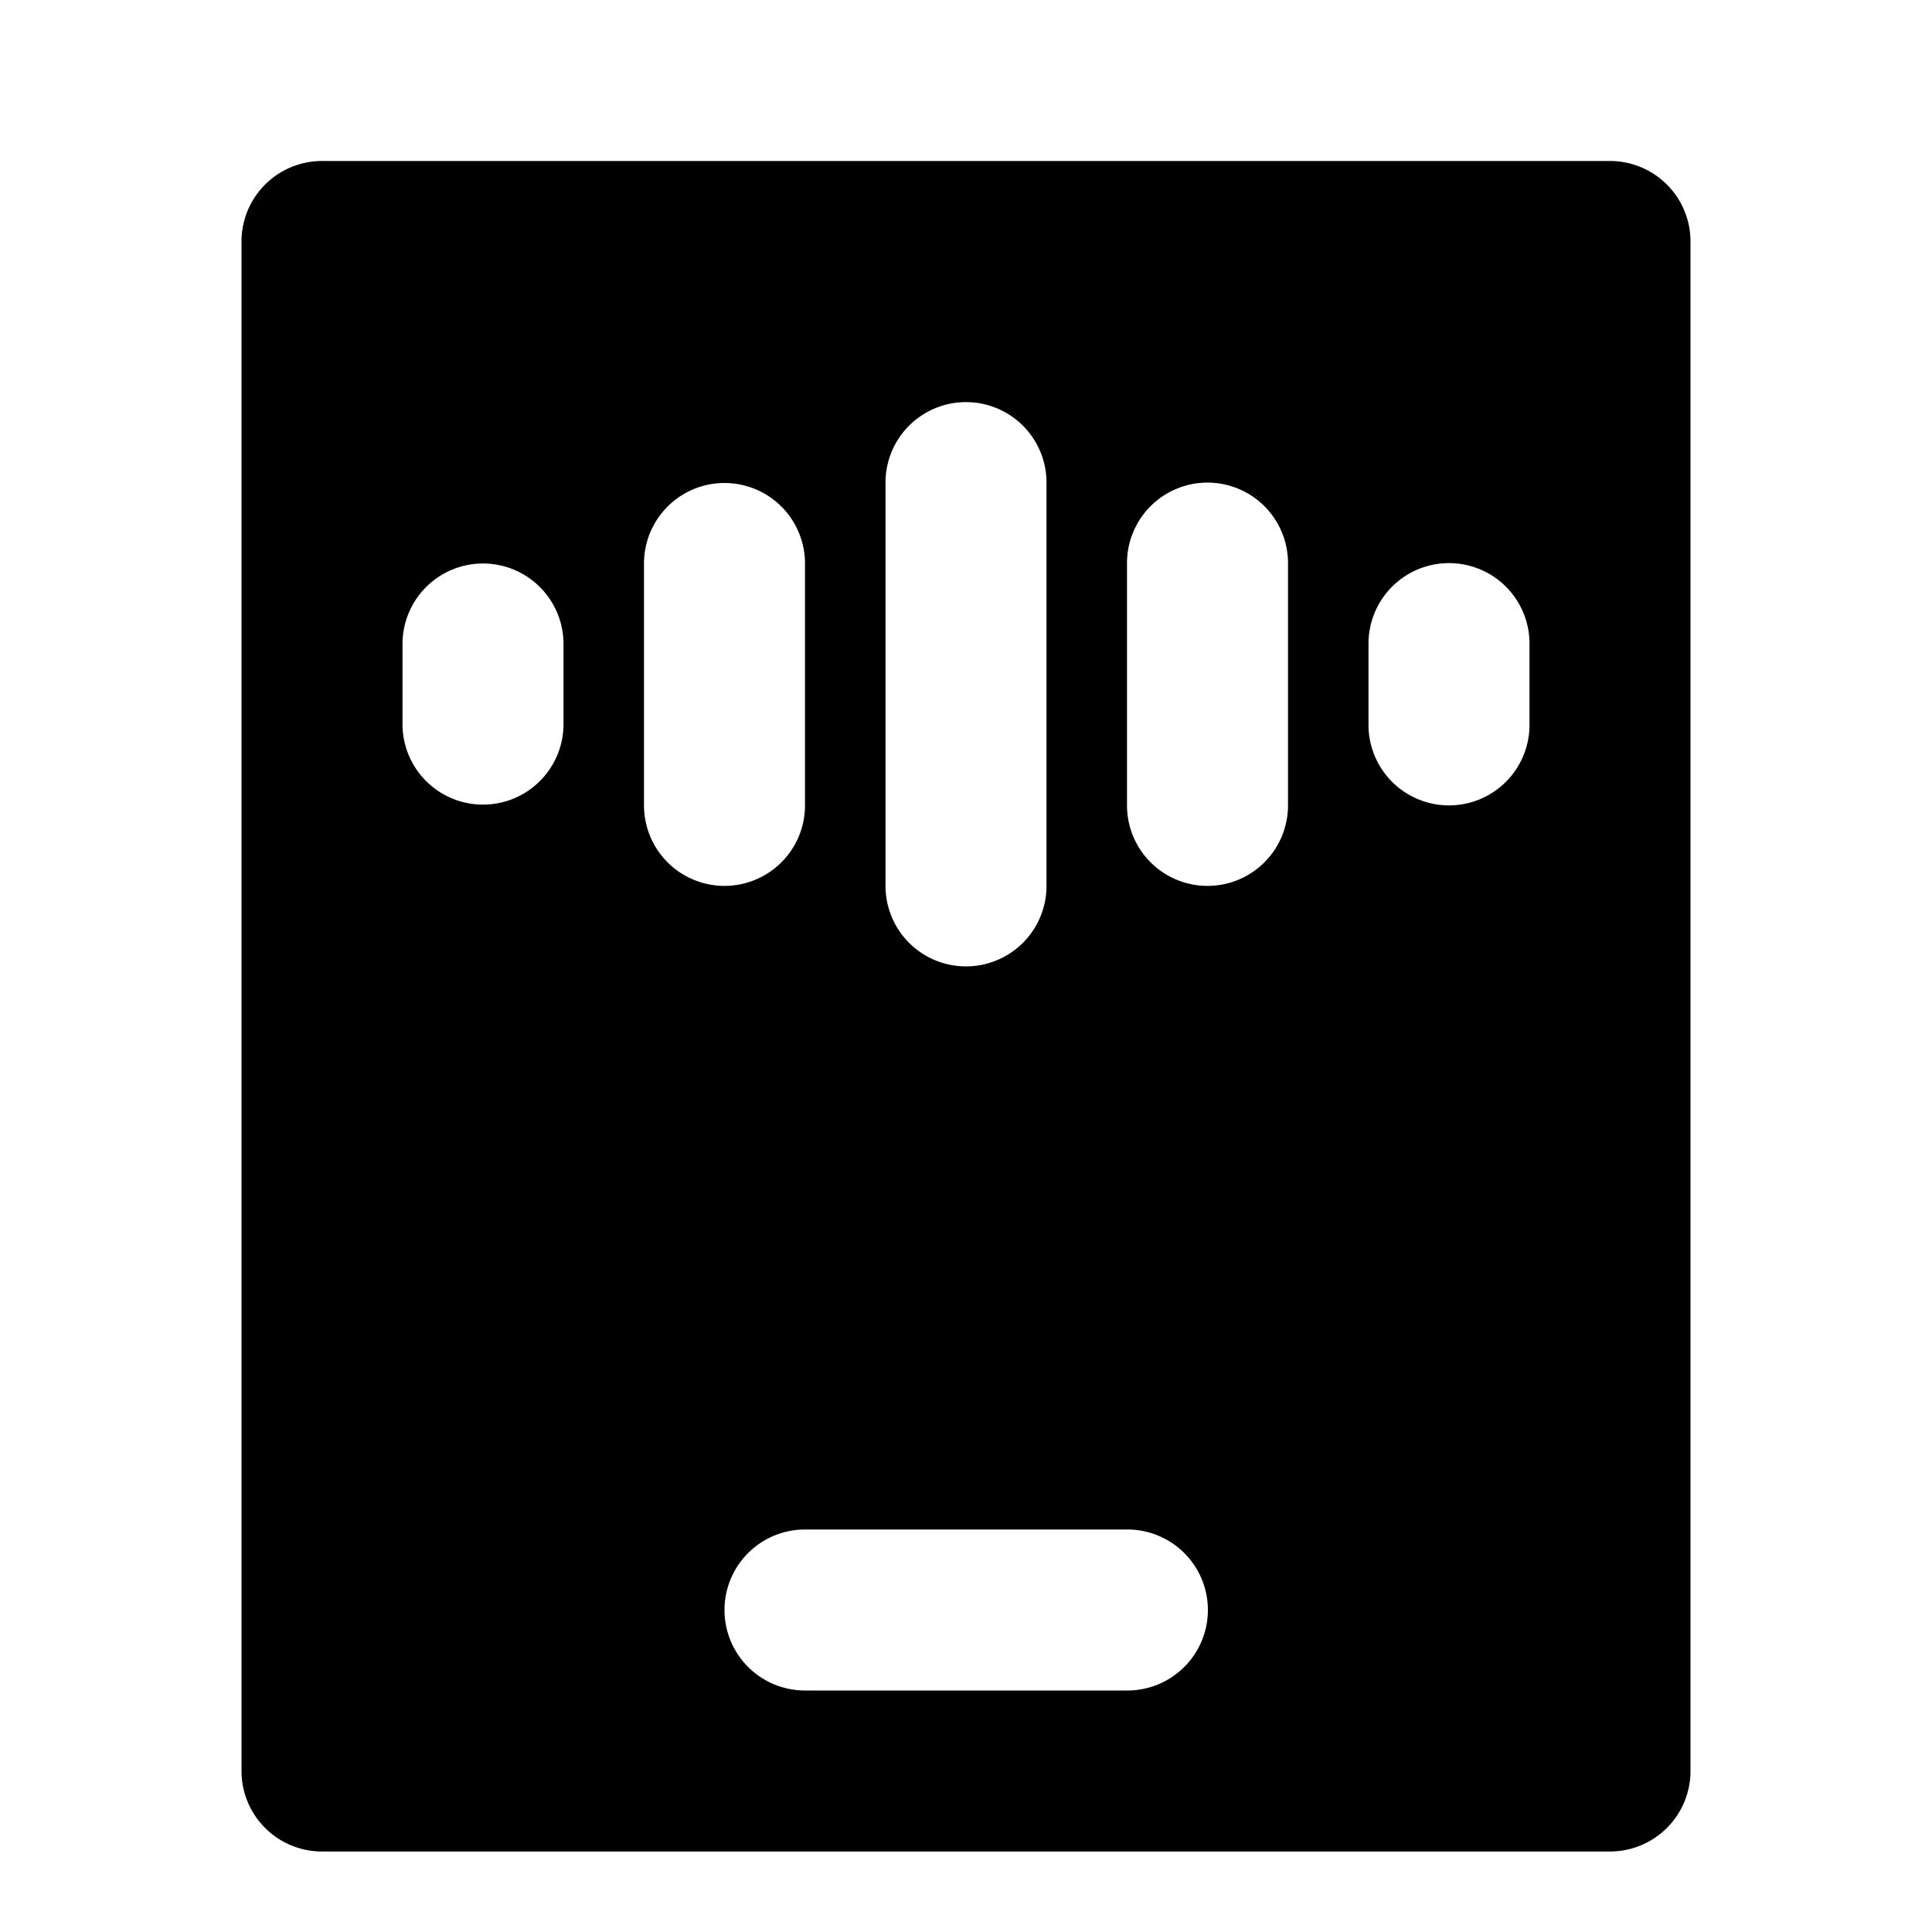 <?xml version="1.0" standalone="no"?><svg xmlns="http://www.w3.org/2000/svg" class="icon"  id="Xz-GS301" viewBox="0 0 1024 1024"><path d="M128 128a42.667 42.667 0 0 1 42.667-42.667h682.667a42.667 42.667 0 0 1 42.667 42.667v810.667a42.667 42.667 0 0 1-42.667 42.667H170.667a42.667 42.667 0 0 1-42.667-42.667V128z m256 725.333a42.667 42.667 0 0 0 42.667 42.667h170.667a42.667 42.667 0 1 0 0-85.333h-170.667a42.667 42.667 0 0 0-42.667 42.667z m170.667-597.333a42.667 42.667 0 1 0-85.333 0v213.333a42.667 42.667 0 1 0 85.333 0V256zM384 256a42.667 42.667 0 0 0-42.667 42.667v128a42.667 42.667 0 1 0 85.333 0V298.667a42.667 42.667 0 0 0-42.667-42.667z m298.667 42.667a42.667 42.667 0 1 0-85.333 0v128a42.667 42.667 0 1 0 85.333 0V298.667zM256 298.667a42.667 42.667 0 0 0-42.667 42.667v42.667a42.667 42.667 0 0 0 85.333 0V341.333a42.667 42.667 0 0 0-42.667-42.667z m554.667 42.667a42.667 42.667 0 1 0-85.333 0v42.667a42.667 42.667 0 1 0 85.333 0V341.333z"  ></path></svg>